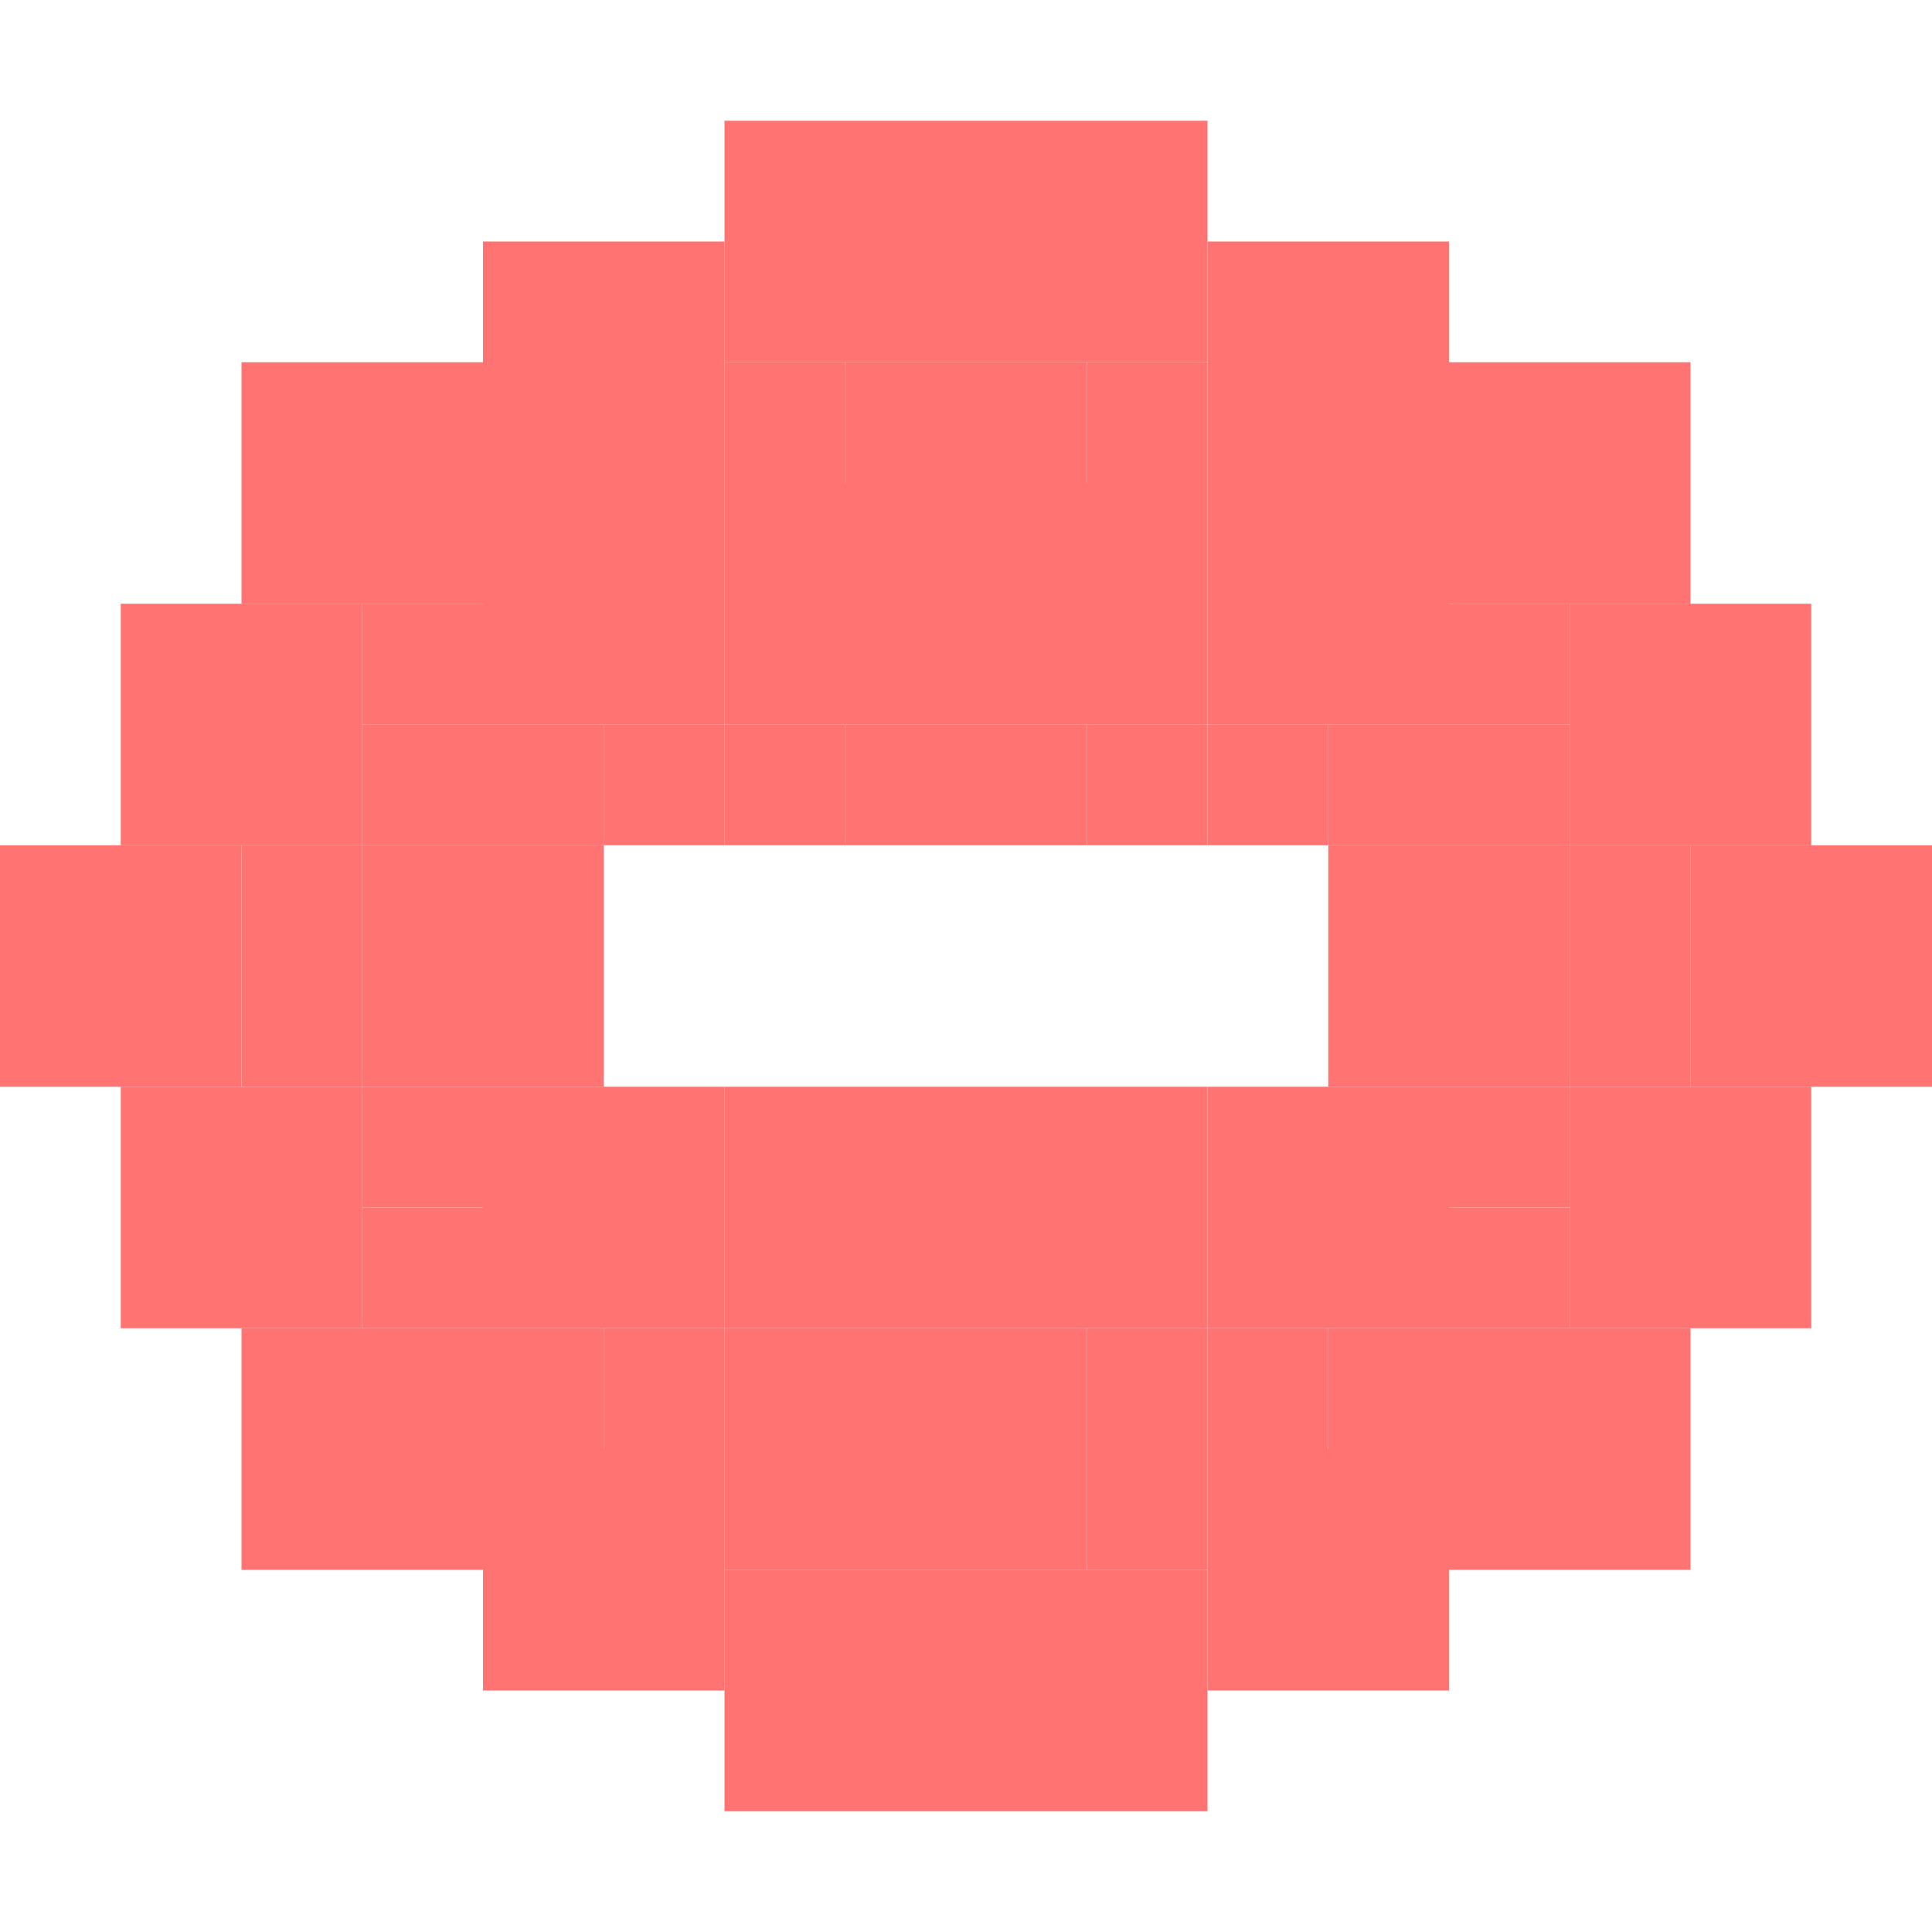<?xml version="1.0" encoding="UTF-8" standalone="no"?>
<!-- Created with Inkscape (http://www.inkscape.org/) -->

<svg
   xmlns:dc="http://purl.org/dc/elements/1.1/"
   xmlns:cc="http://creativecommons.org/ns#"
   xmlns:rdf="http://www.w3.org/1999/02/22-rdf-syntax-ns#"
   xmlns:svg="http://www.w3.org/2000/svg"
   xmlns="http://www.w3.org/2000/svg"
   xmlns:sodipodi="http://sodipodi.sourceforge.net/DTD/sodipodi-0.dtd"
   xmlns:inkscape="http://www.inkscape.org/namespaces/inkscape"
   sodipodi:docname="dialog-error-symbolic.svg"
   inkscape:version="0.48.5 r10040"
   version="1.1"
   id="svg7384"
   width="16"
   height="16">
  <sodipodi:namedview
     inkscape:guide-bbox="true"
     guidetolerance="10"
     inkscape:snap-to-guides="true"
     inkscape:object-paths="false"
     borderopacity="1"
     inkscape:pageshadow="2"
     inkscape:window-maximized="1"
     inkscape:zoom="32.885435"
     pagecolor="#f9fff3"
     gridtolerance="10"
     inkscape:current-layer="layer11"
     inkscape:window-height="1031"
     inkscape:snap-others="false"
     bordercolor="#666666"
     inkscape:window-x="0"
     inkscape:window-y="25"
     inkscape:window-width="1914"
     inkscape:bbox-paths="false"
     inkscape:snap-global="true"
     inkscape:pageopacity="1"
     showgrid="true"
     id="namedview88"
     showborder="true"
     inkscape:cx="10.849112"
     inkscape:cy="8.6221893"
     objecttolerance="10"
     inkscape:snap-bbox-midpoints="false"
     inkscape:object-nodes="false"
     showguides="true"
     inkscape:snap-bbox="true"
     inkscape:snap-nodes="true"
     inkscape:snap-grids="true">
    <inkscape:grid
       type="xygrid"
       enabled="true"
       visible="true"
       snapvisiblegridlinesonly="true"
       spacingx="1px"
       spacingy="1px"
       id="grid4866"
       empspacing="2" />
  </sodipodi:namedview>
  <title
     id="title9167">Gnome Symbolic Icon Theme</title>
  <defs
     id="defs7386" />
  <g
     inkscape:label="status"
     id="layer9"
     style="display:inline"
     transform="translate(-223,-509)"
     inkscape:groupmode="layer" />
  <g
     inkscape:label="devices"
     id="layer10"
     transform="translate(-223,-509)"
     inkscape:groupmode="layer" />
  <g
     inkscape:label="apps"
     id="layer11"
     transform="translate(-223,-509)"
     inkscape:groupmode="layer">
    <rect
       style="fill:#ff7373;fill-opacity:1;stroke:none"
       id="rect3082"
       width="2"
       height="2"
       x="229"
       y="510" />
    <rect
       style="fill:#ff7373;fill-opacity:1;stroke:none"
       id="rect3082-0"
       width="2"
       height="2"
       x="231"
       y="510" />
    <rect
       style="fill:#ff7373;fill-opacity:1;stroke:none"
       id="rect3082-0-5"
       width="2"
       height="2"
       x="233"
       y="511" />
    <rect
       style="fill:#ff7373;fill-opacity:1;stroke:none"
       id="rect3082-0-0"
       width="2"
       height="2"
       x="235"
       y="512" />
    <rect
       style="fill:#ff7373;fill-opacity:1;stroke:none"
       id="rect3082-0-7"
       width="2"
       height="2"
       x="237"
       y="516" />
    <rect
       style="fill:#ff7373;fill-opacity:1;stroke:none"
       id="rect3082-0-6"
       width="2"
       height="2"
       x="236"
       y="514" />
    <rect
       style="fill:#ff7373;fill-opacity:1;stroke:none"
       id="rect3082-0-9"
       width="2"
       height="2"
       x="236"
       y="518" />
    <rect
       style="fill:#ff7373;fill-opacity:1;stroke:none"
       id="rect3082-0-60"
       width="2"
       height="2"
       x="235"
       y="520" />
    <rect
       style="fill:#ff7373;fill-opacity:1;stroke:none"
       id="rect3082-0-60-3"
       width="2"
       height="2"
       x="233"
       y="521" />
    <rect
       style="fill:#ff7373;fill-opacity:1;stroke:none"
       id="rect3082-0-60-3-6"
       width="2"
       height="2"
       x="231"
       y="522" />
    <rect
       style="fill:#ff7373;fill-opacity:1;stroke:none"
       id="rect3082-0-60-3-6-4"
       width="2"
       height="2"
       x="229"
       y="522" />
    <rect
       style="fill:#ff7373;fill-opacity:1;stroke:none"
       id="rect3082-0-5-3"
       width="2"
       height="2"
       x="-229"
       y="511"
       transform="scale(-1,1)" />
    <rect
       style="fill:#ff7373;fill-opacity:1;stroke:none"
       id="rect3082-0-0-5"
       width="2"
       height="2"
       x="-227"
       y="512"
       transform="scale(-1,1)" />
    <rect
       style="fill:#ff7373;fill-opacity:1;stroke:none"
       id="rect3082-0-7-9"
       width="2"
       height="2"
       x="-225"
       y="516"
       transform="scale(-1,1)" />
    <rect
       style="fill:#ff7373;fill-opacity:1;stroke:none"
       id="rect3082-0-6-9"
       width="2"
       height="2"
       x="-226"
       y="514"
       transform="scale(-1,1)" />
    <rect
       style="fill:#ff7373;fill-opacity:1;stroke:none"
       id="rect3082-0-9-1"
       width="2"
       height="2"
       x="-226"
       y="518"
       transform="scale(-1,1)" />
    <rect
       style="fill:#ff7373;fill-opacity:1;stroke:none"
       id="rect3082-0-60-8"
       width="2"
       height="2"
       x="-227"
       y="520"
       transform="scale(-1,1)" />
    <rect
       style="fill:#ff7373;fill-opacity:1;stroke:none"
       id="rect3082-0-60-3-7"
       width="2"
       height="2"
       x="-229"
       y="521"
       transform="scale(-1,1)" />
    <rect
       style="fill:#ff7373;fill-opacity:1;stroke:none"
       id="rect3360-46"
       width="1"
       height="1"
       x="226"
       y="514" />
    <rect
       style="fill:#ff7373;fill-opacity:1;stroke:none"
       id="rect3360-1"
       width="1"
       height="1"
       x="225"
       y="516" />
    <rect
       style="fill:#ff7373;fill-opacity:1;stroke:none"
       id="rect3360-9"
       width="1"
       height="1"
       x="225"
       y="517" />
    <rect
       style="fill:#ff7373;fill-opacity:1;stroke:none"
       id="rect3360-2"
       width="1"
       height="1"
       x="236"
       y="516" />
    <rect
       style="fill:#ff7373;fill-opacity:1;stroke:none"
       id="rect3360-28"
       width="1"
       height="1"
       x="236"
       y="517" />
    <rect
       style="fill:#ff7373;fill-opacity:1;stroke:none"
       id="rect3360-5"
       width="1"
       height="1"
       x="235"
       y="519" />
    <rect
       style="fill:#ff7373;fill-opacity:1;stroke:none"
       id="rect3360-27"
       width="1"
       height="1"
       x="234"
       y="520" />
    <rect
       style="fill:#ff7373;fill-opacity:1;stroke:none"
       id="rect3360-95"
       width="1"
       height="1"
       x="232"
       y="521" />
    <rect
       style="fill:#ff7373;fill-opacity:1;stroke:none"
       id="rect3082-0-5-3-1"
       width="2"
       height="2"
       x="-229"
       y="513"
       transform="scale(-1,1)" />
    <rect
       style="fill:#ff7373;fill-opacity:1;stroke:none"
       id="rect3082-0-5-3-0"
       width="2"
       height="2"
       x="-231"
       y="513"
       transform="scale(-1,1)" />
    <rect
       style="fill:#ff7373;fill-opacity:1;stroke:none"
       id="rect3082-0-5-3-6"
       width="2"
       height="2"
       x="-233"
       y="513"
       transform="scale(-1,1)" />
    <rect
       style="fill:#ff7373;fill-opacity:1;stroke:none"
       id="rect3082-0-5-3-3"
       width="2"
       height="2"
       x="-235"
       y="513"
       transform="scale(-1,1)" />
    <rect
       style="fill:#ff7373;fill-opacity:1;stroke:none"
       id="rect3082-0-5-3-9"
       width="2"
       height="2"
       x="-235"
       y="518"
       transform="scale(-1,1)" />
    <rect
       style="fill:#ff7373;fill-opacity:1;stroke:none"
       id="rect3082-0-5-3-2"
       width="2"
       height="2"
       x="-233"
       y="518"
       transform="scale(-1,1)" />
    <rect
       style="fill:#ff7373;fill-opacity:1;stroke:none"
       id="rect3082-0-5-3-37"
       width="2"
       height="2"
       x="-231"
       y="518"
       transform="scale(-1,1)" />
    <rect
       style="fill:#ff7373;fill-opacity:1;stroke:none"
       id="rect3082-0-5-3-60"
       width="2"
       height="2"
       x="-229"
       y="518"
       transform="scale(-1,1)" />
    <rect
       style="fill:#ff7373;fill-opacity:1;stroke:none"
       id="rect3082-0-5-3-23"
       width="2"
       height="2"
       x="-231"
       y="520"
       transform="scale(-1,1)" />
    <rect
       style="fill:#ff7373;fill-opacity:1;stroke:none"
       id="rect3360-9-3"
       width="1"
       height="1"
       x="226"
       y="519" />
    <rect
       style="fill:#ff7373;fill-opacity:1;stroke:none"
       id="rect3360-9-6"
       width="1"
       height="1"
       x="226"
       y="518" />
    <rect
       style="fill:#ff7373;fill-opacity:1;stroke:none"
       id="rect3360-9-38"
       width="1"
       height="1"
       x="226"
       y="517" />
    <rect
       style="fill:#ff7373;fill-opacity:1;stroke:none"
       id="rect3360-9-4"
       width="1"
       height="1"
       x="227"
       y="517" />
    <rect
       style="fill:#ff7373;fill-opacity:1;stroke:none"
       id="rect3360-9-1"
       width="1"
       height="1"
       x="227"
       y="516" />
    <rect
       style="fill:#ff7373;fill-opacity:1;stroke:none"
       id="rect3360-9-68"
       width="1"
       height="1"
       x="226"
       y="516" />
    <rect
       style="fill:#ff7373;fill-opacity:1;stroke:none"
       id="rect3360-9-7"
       width="1"
       height="1"
       x="226"
       y="515" />
    <rect
       style="fill:#ff7373;fill-opacity:1;stroke:none"
       id="rect3360-9-12"
       width="1"
       height="1"
       x="227"
       y="515" />
    <rect
       style="fill:#ff7373;fill-opacity:1;stroke:none"
       id="rect3360-9-61"
       width="1"
       height="1"
       x="228"
       y="515" />
    <rect
       style="fill:#ff7373;fill-opacity:1;stroke:none"
       id="rect3360-9-0"
       width="1"
       height="1"
       x="229"
       y="515" />
    <rect
       style="fill:#ff7373;fill-opacity:1;stroke:none"
       id="rect3360-9-8"
       width="1"
       height="1"
       x="230"
       y="515" />
    <rect
       style="fill:#ff7373;fill-opacity:1;stroke:none"
       id="rect3360-9-82"
       width="1"
       height="1"
       x="231"
       y="515" />
    <rect
       style="fill:#ff7373;fill-opacity:1;stroke:none"
       id="rect3360-9-04"
       width="1"
       height="1"
       x="232"
       y="515" />
    <rect
       style="fill:#ff7373;fill-opacity:1;stroke:none"
       id="rect3360-9-33"
       width="1"
       height="1"
       x="233"
       y="515" />
    <rect
       style="fill:#ff7373;fill-opacity:1;stroke:none"
       id="rect3360-9-36"
       width="1"
       height="1"
       x="234"
       y="515" />
    <rect
       style="fill:#ff7373;fill-opacity:1;stroke:none"
       id="rect3360-9-47"
       width="1"
       height="1"
       x="235"
       y="515" />
    <rect
       style="fill:#ff7373;fill-opacity:1;stroke:none"
       id="rect3360-9-5"
       width="1"
       height="1"
       x="235"
       y="514" />
    <rect
       style="fill:#ff7373;fill-opacity:1;stroke:none"
       id="rect3360-9-85"
       width="1"
       height="1"
       x="235"
       y="516" />
    <rect
       style="fill:#ff7373;fill-opacity:1;stroke:none"
       id="rect3360-9-63"
       width="1"
       height="1"
       x="235"
       y="517" />
    <rect
       style="fill:#ff7373;fill-opacity:1;stroke:none"
       id="rect3360-9-41"
       width="1"
       height="1"
       x="235"
       y="518" />
    <rect
       style="fill:#ff7373;fill-opacity:1;stroke:none"
       id="rect3360-9-52"
       width="1"
       height="1"
       x="234"
       y="517" />
    <rect
       style="fill:#ff7373;fill-opacity:1;stroke:none"
       id="rect3360-9-9"
       width="1"
       height="1"
       x="234"
       y="516" />
    <rect
       style="fill:#ff7373;fill-opacity:1;stroke:none"
       id="rect3360-9-31"
       width="1"
       height="1"
       x="232"
       y="520" />
    <rect
       style="fill:#ff7373;fill-opacity:1;stroke:none"
       id="rect3360-9-16"
       width="1"
       height="1"
       x="233"
       y="520" />
    <rect
       style="fill:#ff7373;fill-opacity:1;stroke:none"
       id="rect3360-9-2"
       width="1"
       height="1"
       x="231"
       y="520" />
    <rect
       style="fill:#ff7373;fill-opacity:1;stroke:none"
       id="rect3360-9-14"
       width="1"
       height="1"
       x="231"
       y="521" />
    <rect
       style="fill:#ff7373;fill-opacity:1;stroke:none"
       id="rect3360-9-610"
       width="1"
       height="1"
       x="228"
       y="520" />
    <rect
       style="fill:#ff7373;fill-opacity:1;stroke:none"
       id="rect3360-9-17"
       width="1"
       height="1"
       x="227"
       y="520" />
    <rect
       style="fill:#ff7373;fill-opacity:1;stroke:none"
       id="rect3360-9-40"
       width="1"
       height="1"
       x="229"
       y="512" />
    <rect
       style="fill:#ff7373;fill-opacity:1;stroke:none"
       id="rect3360-9-330"
       width="1"
       height="1"
       x="230"
       y="512" />
    <rect
       style="fill:#ff7373;fill-opacity:1;stroke:none"
       id="rect3360-9-91"
       width="1"
       height="1"
       x="231"
       y="512" />
    <rect
       style="fill:#ff7373;fill-opacity:1;stroke:none"
       id="rect3360-9-27"
       width="1"
       height="1"
       x="232"
       y="512" />
  </g>
  <g
     inkscape:label="places"
     id="layer13"
     transform="translate(-223,-509)"
     inkscape:groupmode="layer" />
  <g
     inkscape:label="mimetypes"
     id="layer14"
     transform="translate(-223,-509)"
     inkscape:groupmode="layer" />
  <g
     inkscape:label="emblems"
     id="layer15"
     style="display:inline"
     transform="translate(-223,-509)"
     inkscape:groupmode="layer" />
  <g
     inkscape:label="emotes"
     id="g71291"
     transform="translate(-223,-509)"
     style="display:inline"
     inkscape:groupmode="layer" />
  <g
     inkscape:label="categories"
     id="g4953"
     style="display:inline"
     transform="translate(-223,-509)"
     inkscape:groupmode="layer" />
  <g
     inkscape:label="actions"
     id="layer12"
     transform="translate(-223,-509)"
     style="display:inline"
     inkscape:groupmode="layer" />
</svg>
